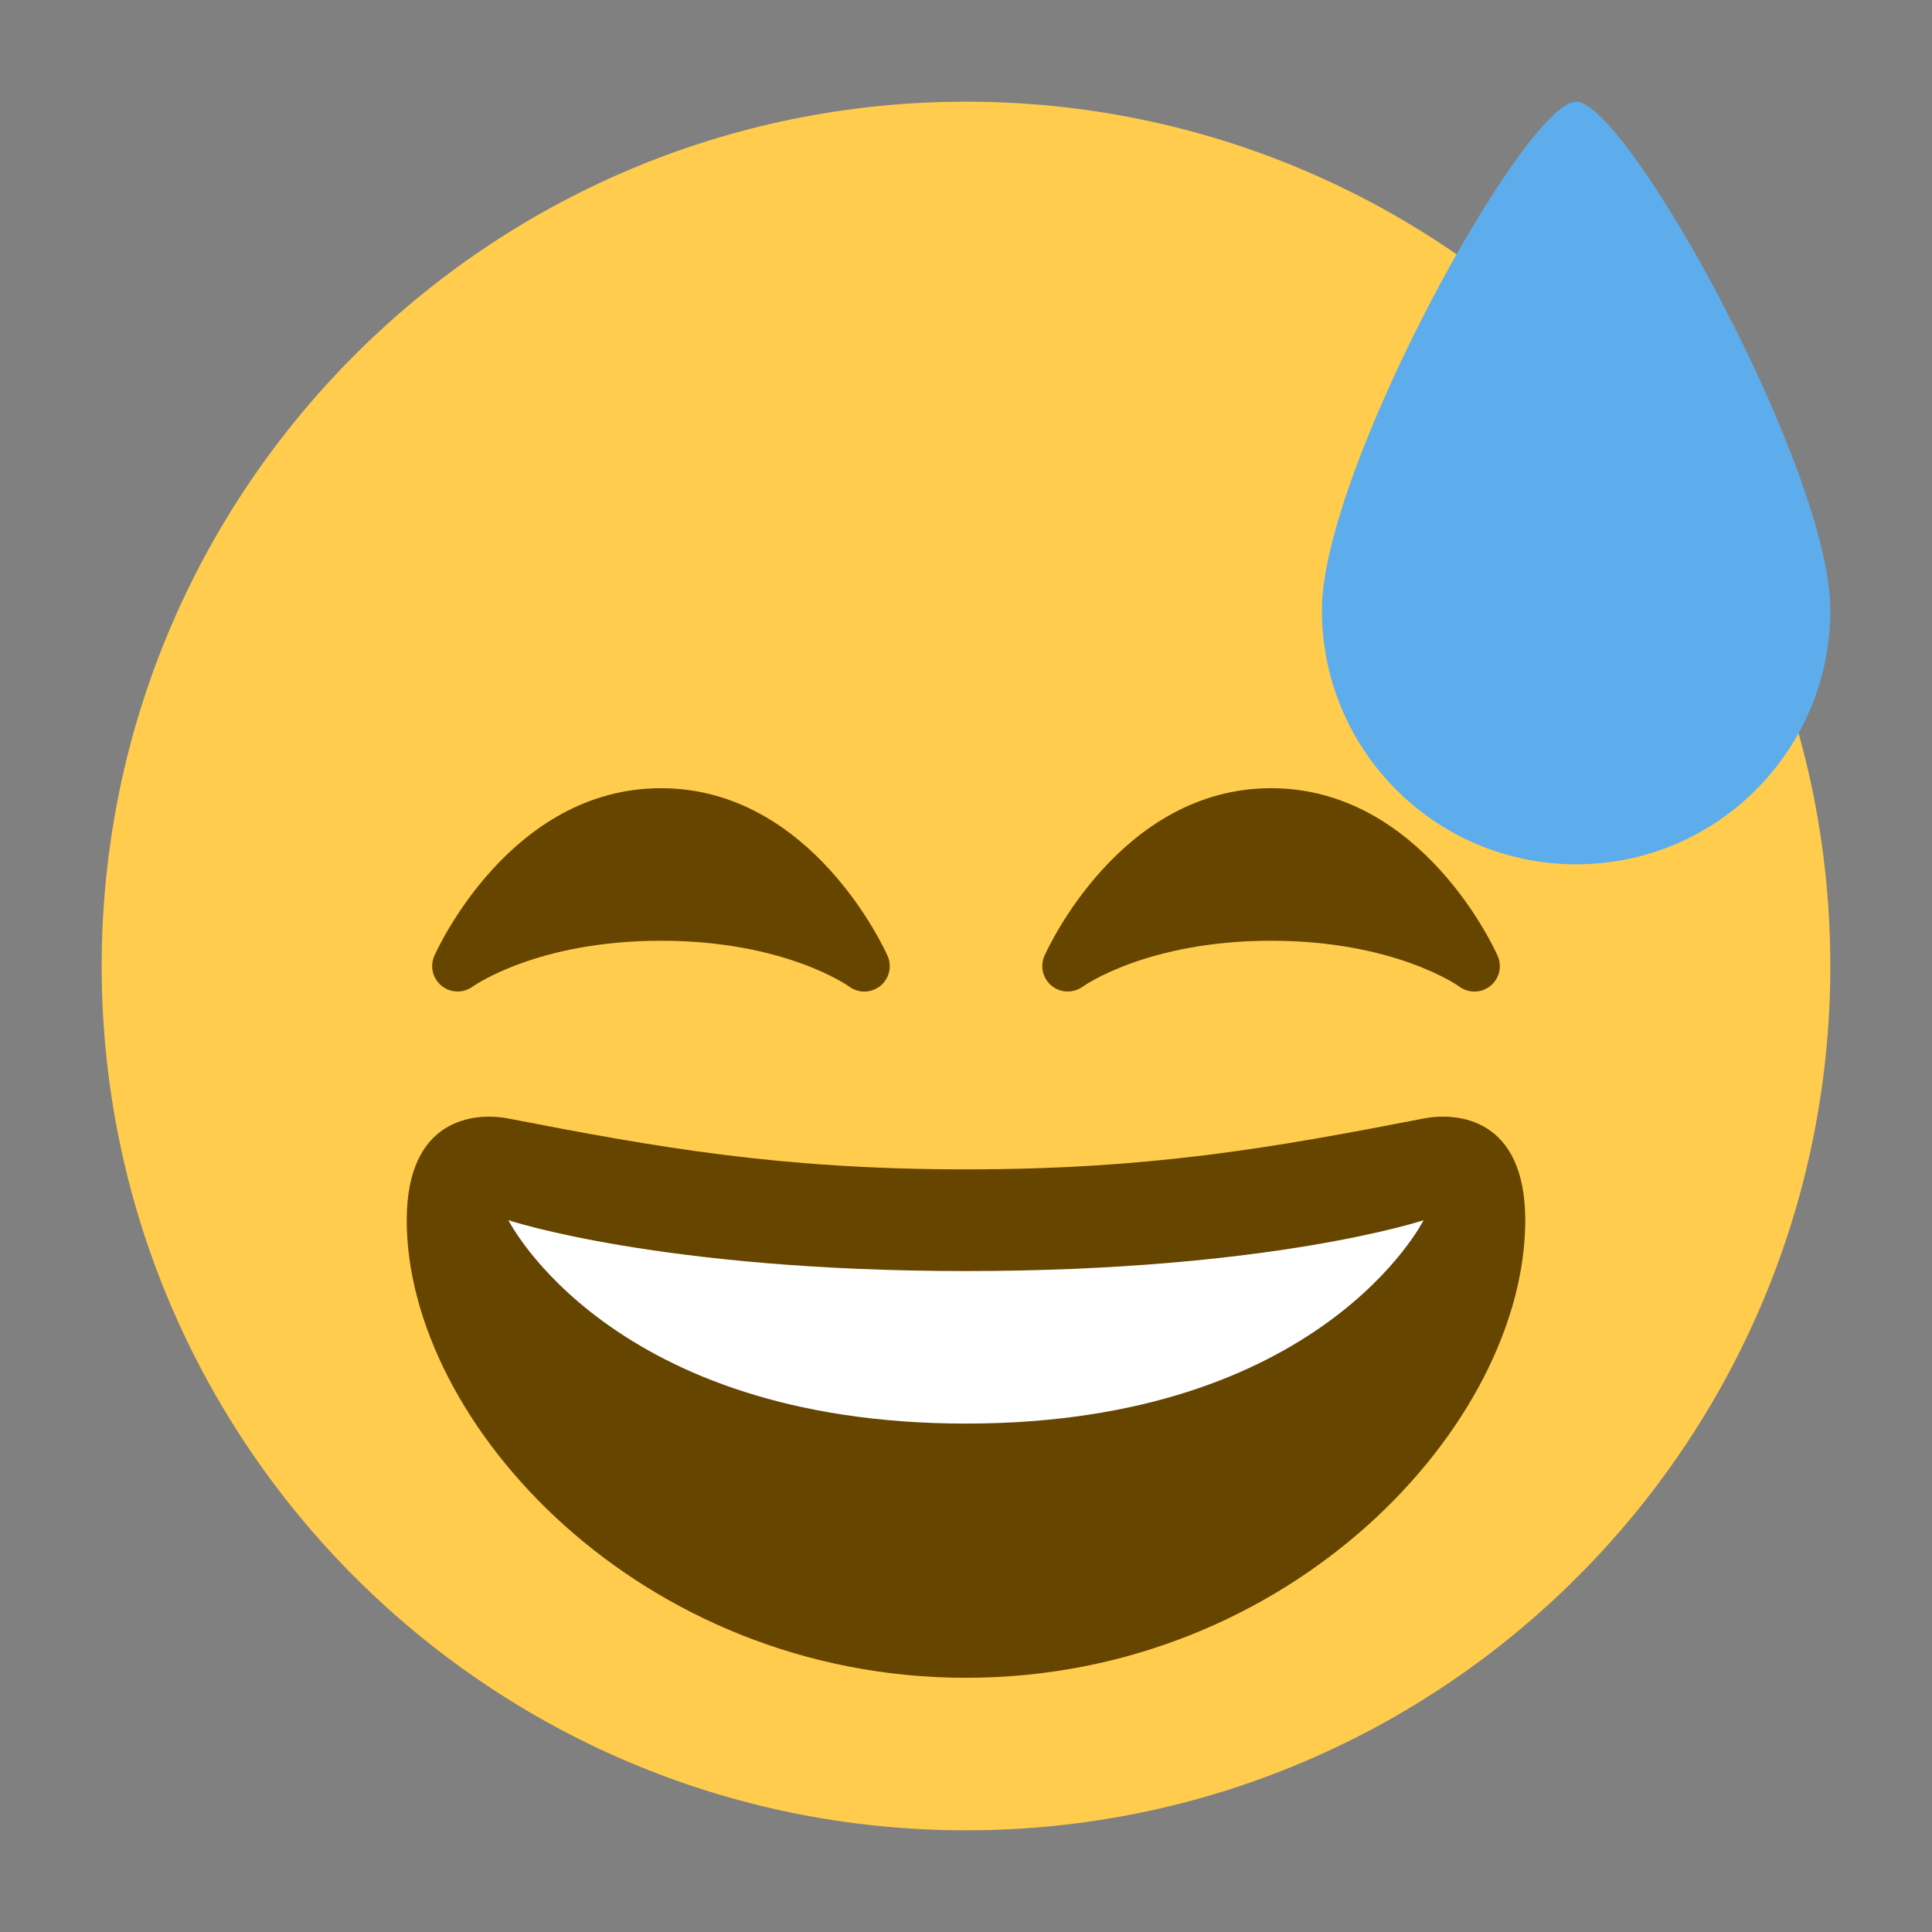 <svg xmlns="http://www.w3.org/2000/svg" viewBox="0 0 47.5 47.5" enable-background="new 0 0 47.5 47.5"><rect x="0" y="0" width="47.5" height="47.5" fill="#808080" stroke="none"/><defs><clipPath id="0"><path d="m0 38h38v-38h-38v38"/></clipPath></defs><g transform="matrix(1.25 0 0-1.25 0 47.5)"><g clip-path="url(#0)"><path d="m0 0c0-9.389-7.611-17-17-17-9.388 0-17 7.611-17 17 0 9.388 7.612 17 17 17 9.389 0 17-7.612 17-17" fill="#ffcc4d" transform="translate(36 19)"/><g fill="#664500"><path d="m0 0c-.059.135-1.499 3.297-4.457 3.297-2.957 0-4.397-3.162-4.457-3.297-.092-.207-.032-.449.144-.591.175-.142.426-.147.611-.014.012.009 1.262.902 3.702.902 2.426 0 3.674-.881 3.702-.901.088-.066.194-.099.298-.099.11 0 .221.037.312.109.177.142.238.386.145.594" transform="translate(29.457 19.2)"/><path d="m0 0c-.06.135-1.499 3.297-4.457 3.297-2.957 0-4.397-3.162-4.457-3.297-.092-.207-.032-.449.144-.591.176-.142.427-.147.61-.014.013.009 1.262.902 3.703.902 2.426 0 3.674-.881 3.702-.901.088-.066.194-.099.298-.099.11 0 .221.037.312.109.178.142.237.386.145.594" transform="translate(17.457 19.2)"/><path d="m0 0c-3.623 0-6.03.422-9 1-.679.131-2 0-2-2 0-4 4.595-9 11-9 6.404 0 11 5 11 9 0 2-1.321 2.132-2 2-2.973-.578-5.377-1-9-1" transform="translate(19 15)"/></g><path d="m0 0c0 0 3-1 9-1 6 0 9 1 9 1 0 0-2-4-9-4-7 0-9 4-9 4" fill="#fff" transform="translate(10 14)"/><path d="m0 0c0-2.762-2.238-5-5-5-2.762 0-5 2.238-5 5 0 2.762 4 10 5 10 1 0 5-7.238 5-10" fill="#5dadec" transform="translate(36 26)"/></g></g></svg>